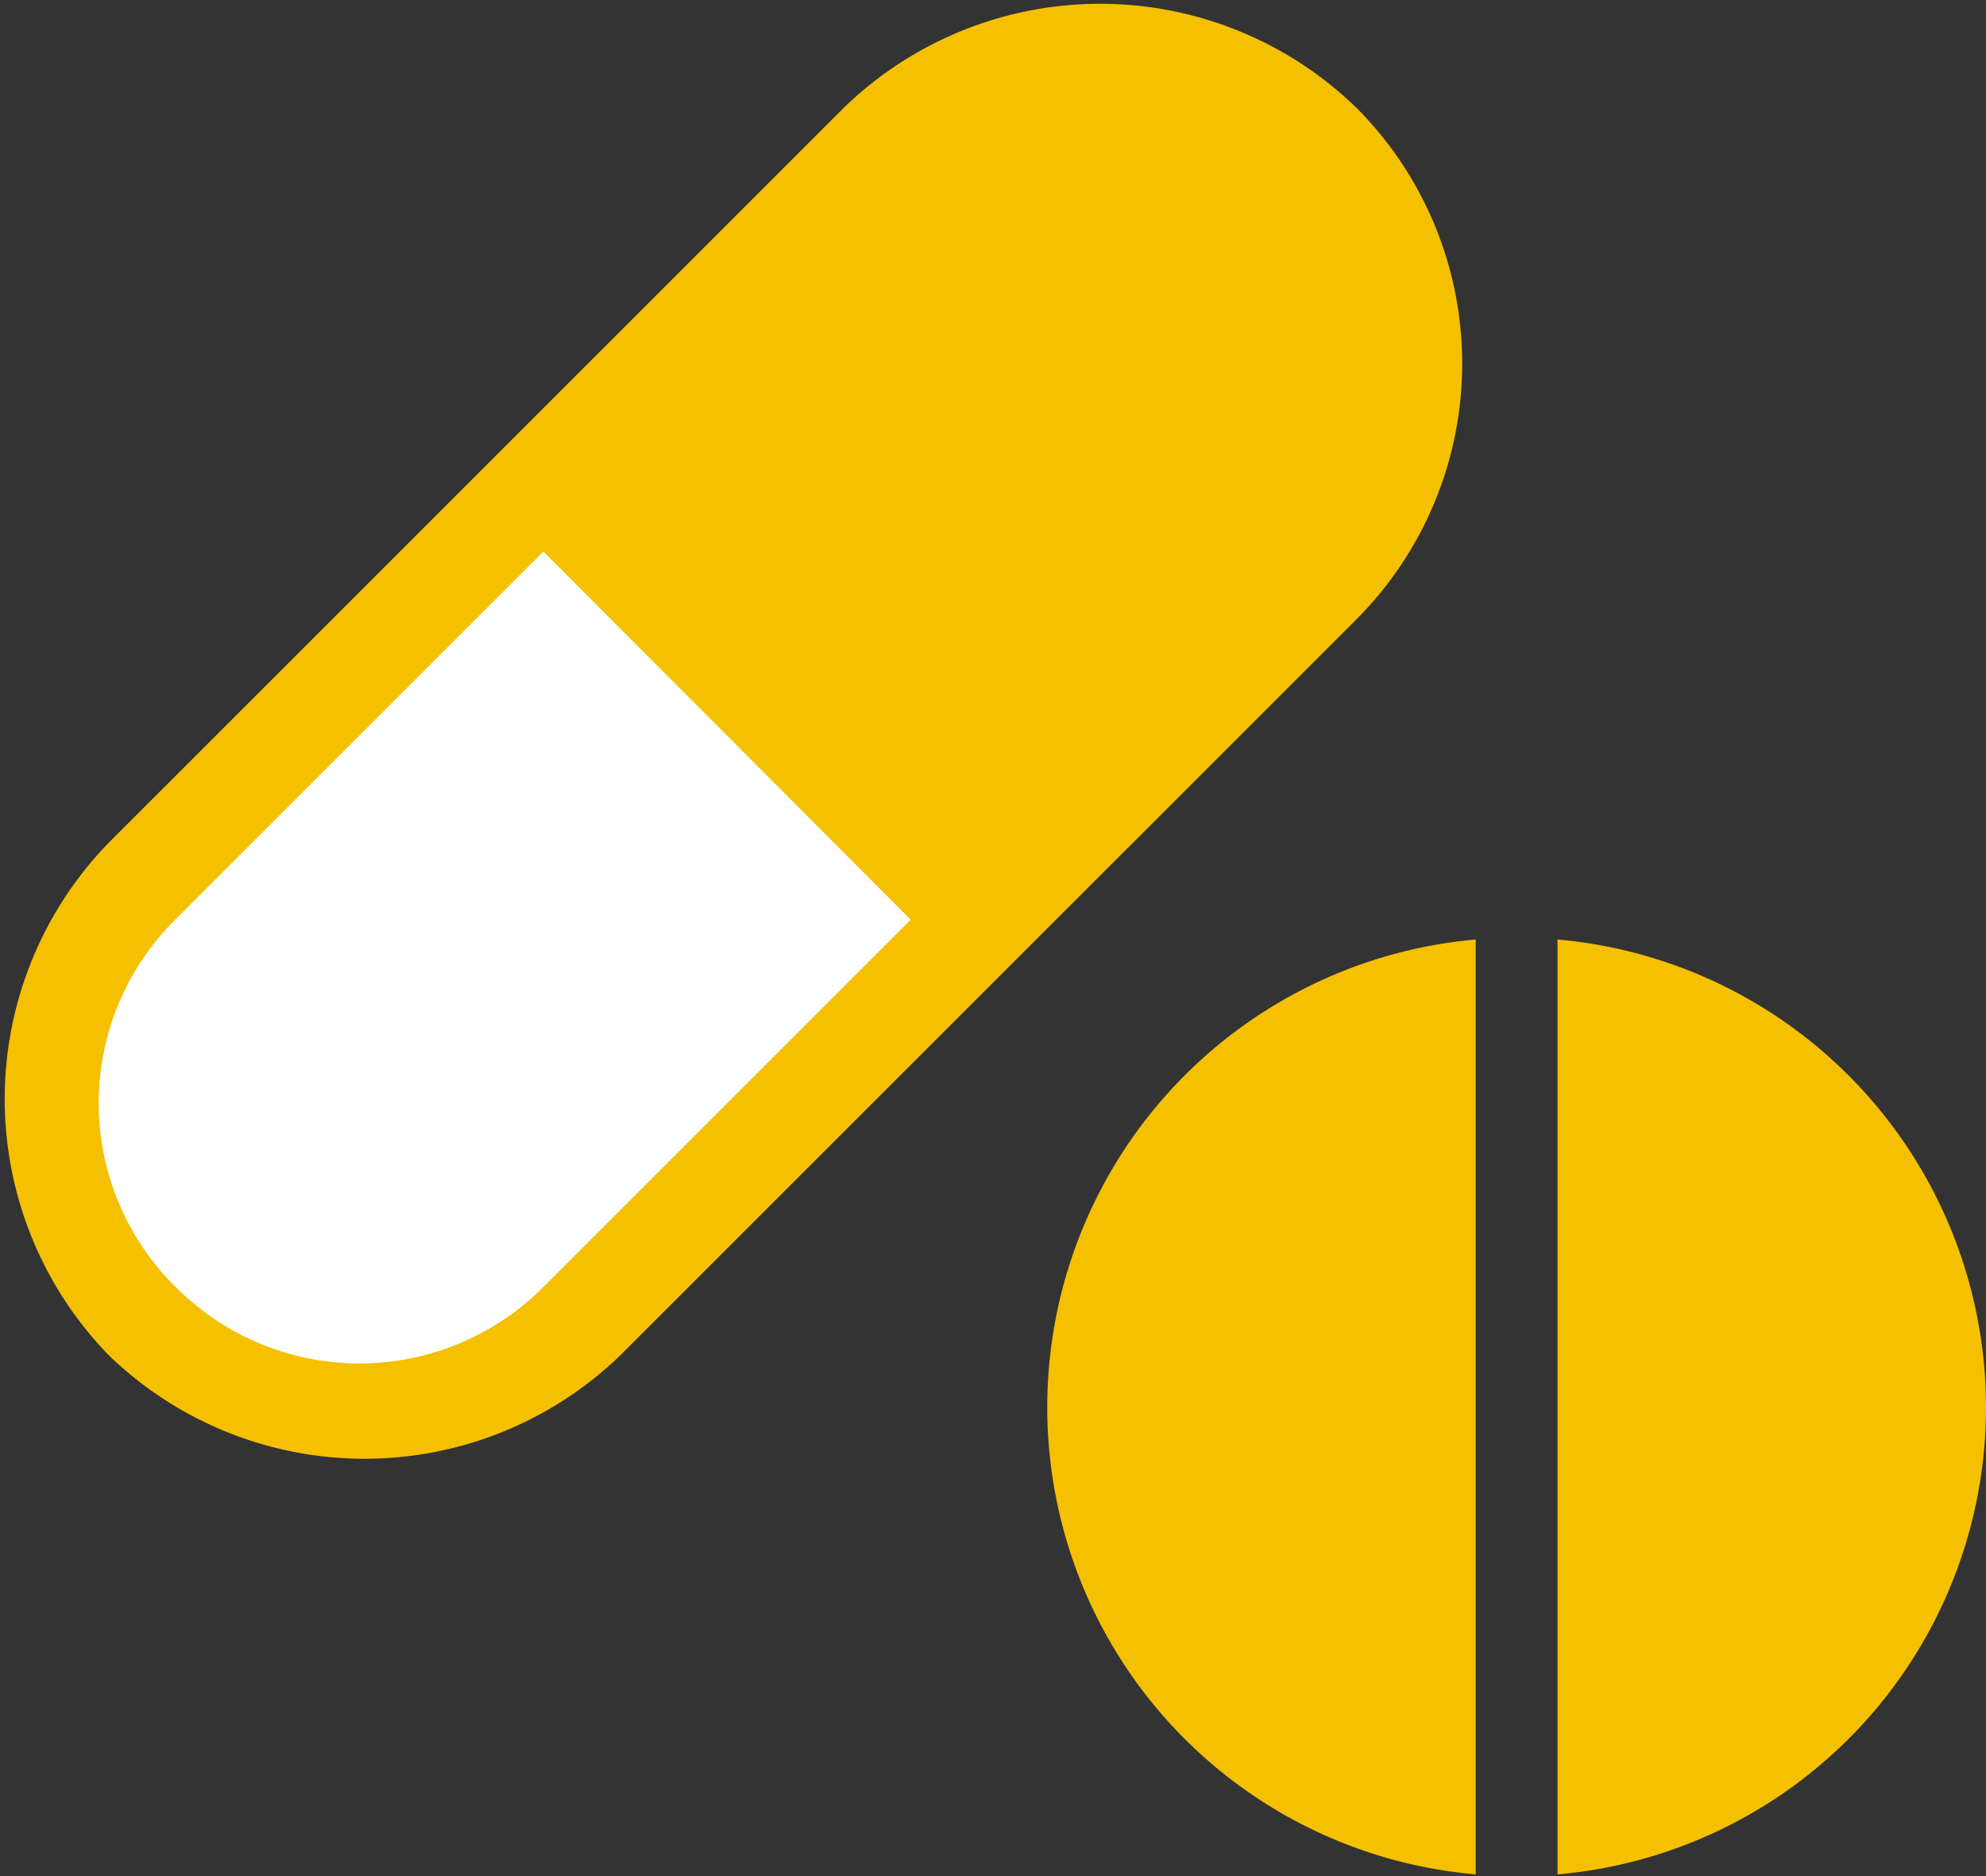 <svg xmlns="http://www.w3.org/2000/svg" viewBox="0 0 21.6 20.41"><rect x="0" y="0" width="21.6" height="20.41" fill="#333333" stroke="none"/><title>medicamentos</title><path d="M-138.16,127.19V117a5.11,5.11,0,0,0-4.66,5.09,5.1,5.1,0,0,0,4.66,5.08m5.55-5.08a5.11,5.11,0,0,0-4.66-5.09v10.17a5.1,5.1,0,0,0,4.66-5.08" transform="translate(154.21 -106.78)" fill="#f5c000"/><path d="M-153.16,116.3l4.5-4.5,5.4,4.5-4.5,4.5s-1.8,1.71-1.8,1.31a3.87,3.87,0,0,1-3.6-2.21c-.45-.9,0-3.6,0-3.6" transform="translate(154.21 -106.78)" fill="#fff"/><path d="M-144.09,117l-.21-.22-4,4a2.82,2.82,0,0,1-4,0,2.81,2.81,0,0,1,0-4l4-4Zm4.63-3.48a3.94,3.94,0,0,0,0-5.57,4,4,0,0,0-5.57,0l-8,8a4,4,0,0,0,0,5.57,4,4,0,0,0,5.57,0Z" transform="translate(154.21 -106.78)" fill="#f5c000"/></svg>